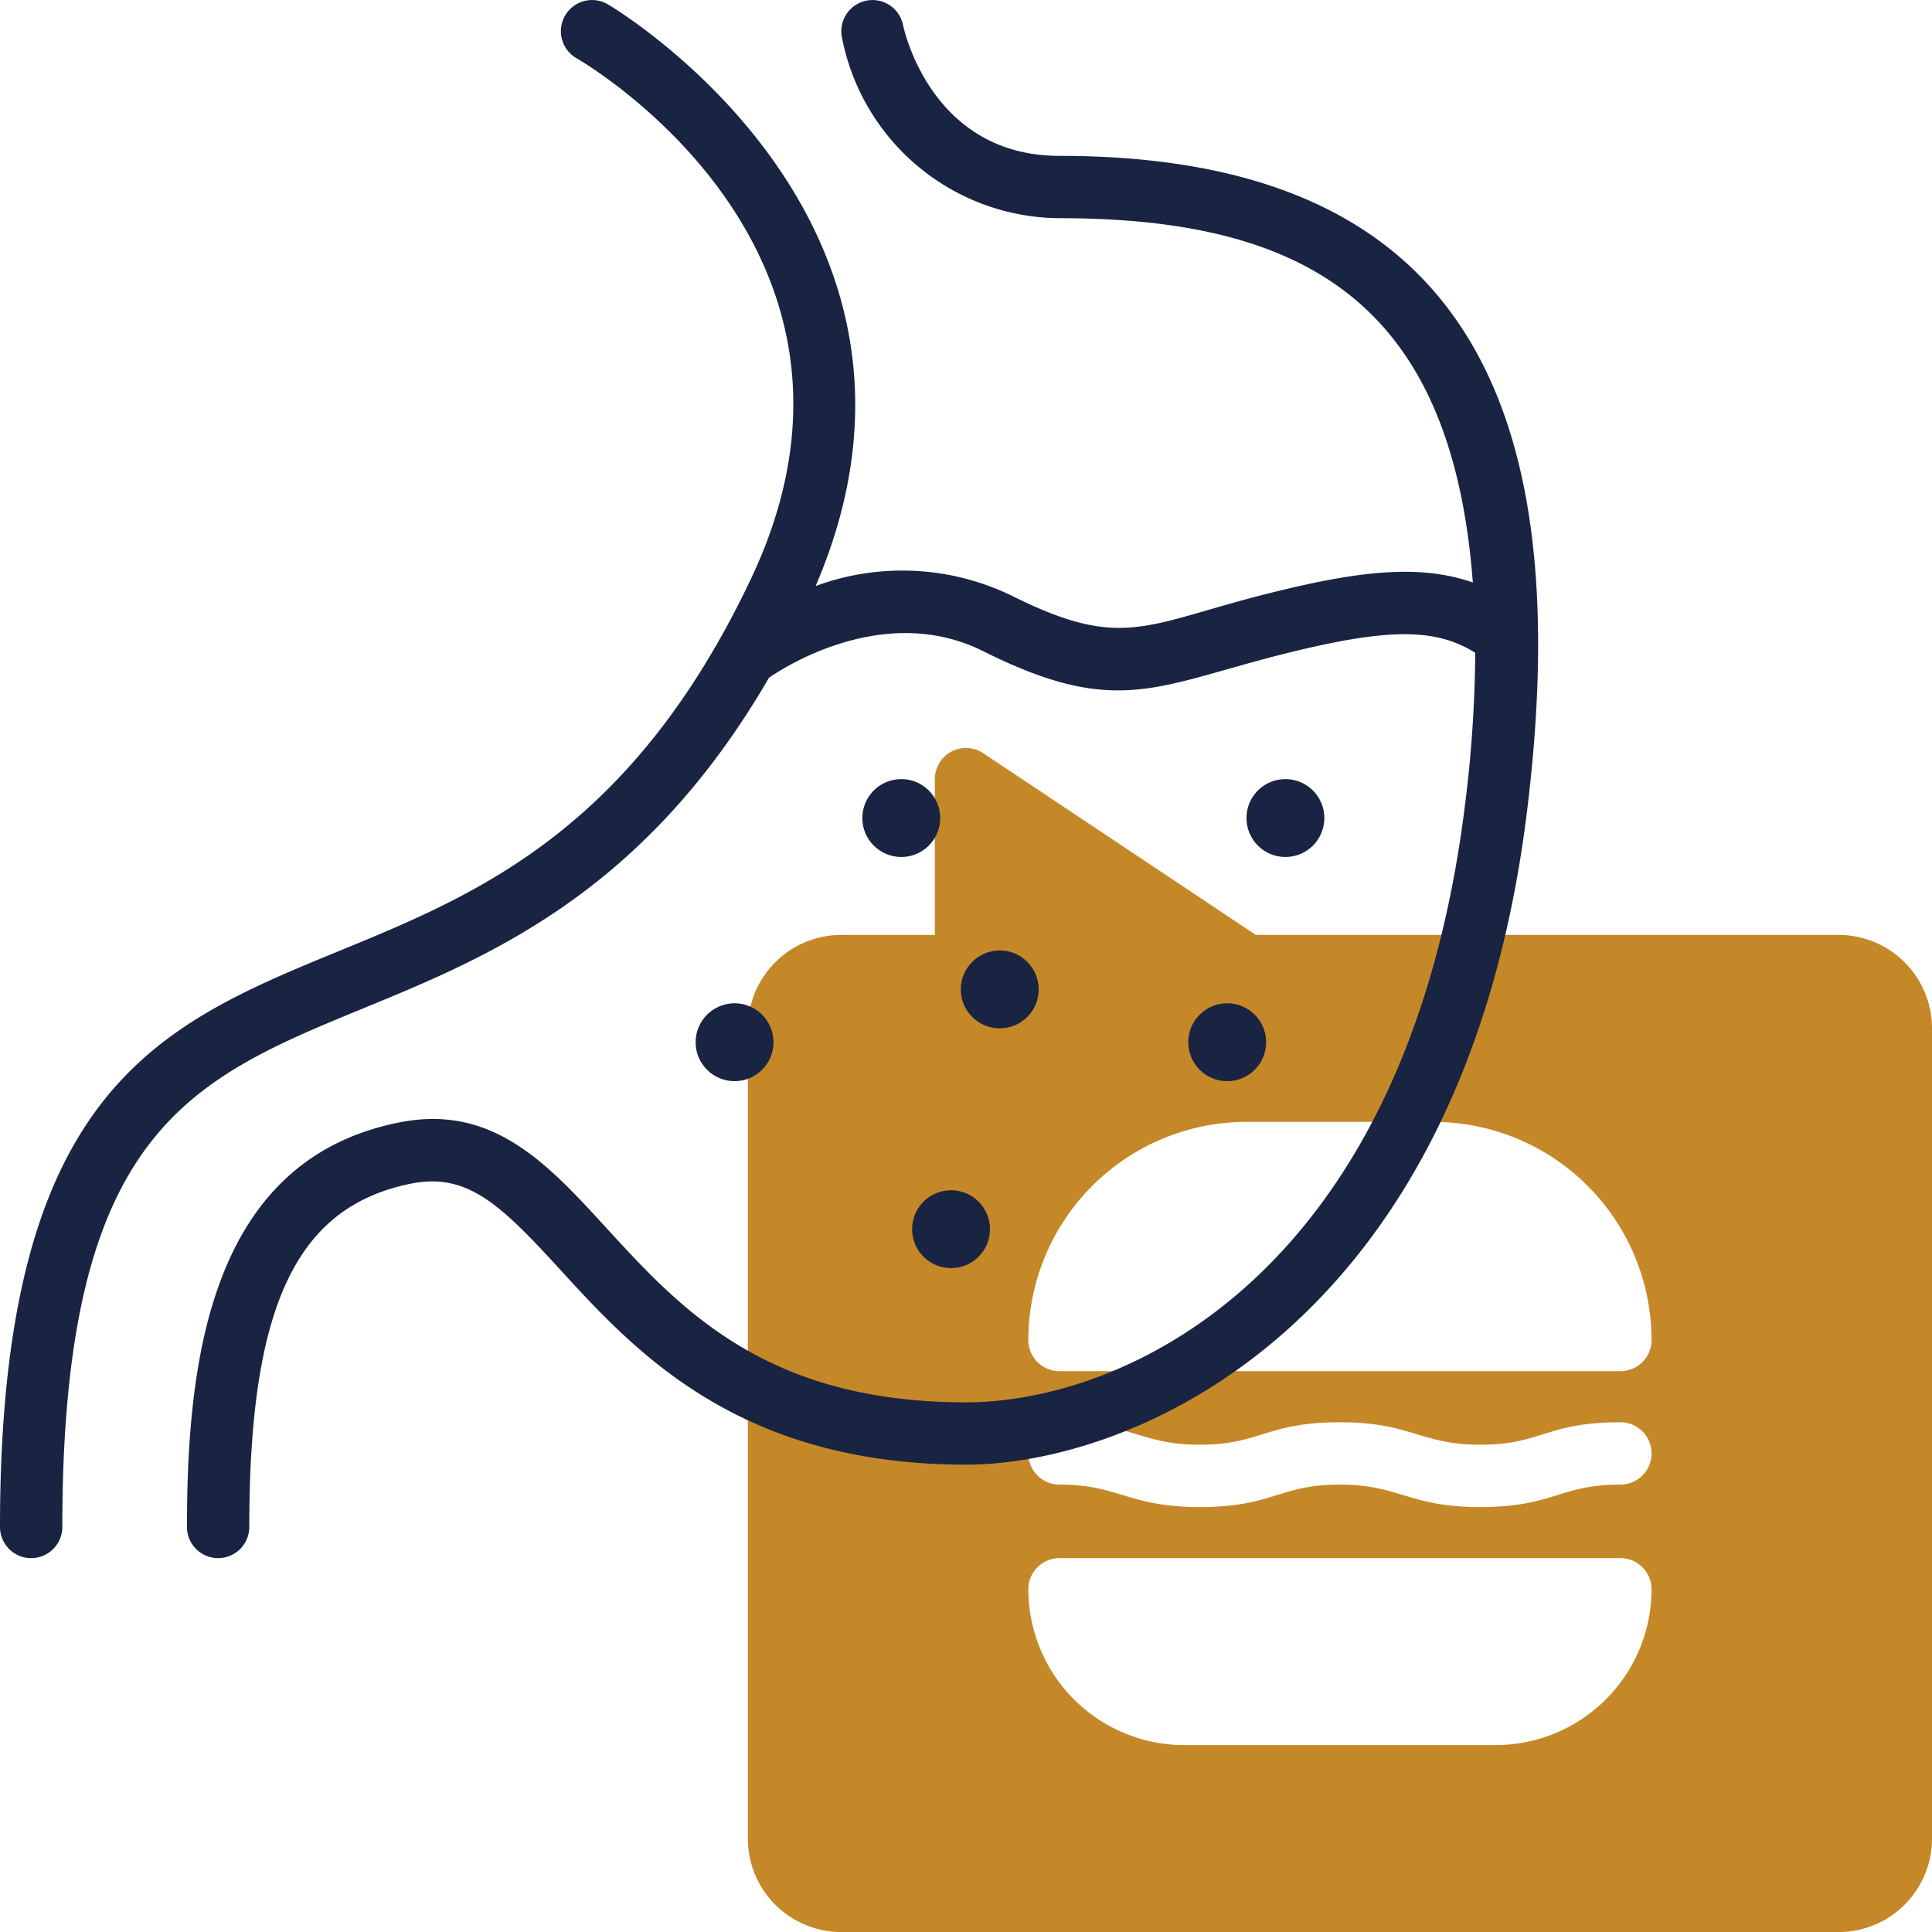 <svg xmlns="http://www.w3.org/2000/svg" width="62" height="62.002" viewBox="0 0 62 62.002">
  <g id="svgexport-6_91_" data-name="svgexport-6 (91)" transform="translate(-1 -0.998)">
    <path id="Path_4" data-name="Path 4" d="M60,31H41.3l-8.748-5.832A1,1,0,0,0,31,26v5H28a3,3,0,0,0-3,3V60a3,3,0,0,0,3,3H60a3,3,0,0,0,3-3V34a3,3,0,0,0-3-3ZM49,57H39a5.006,5.006,0,0,1-5-5,1,1,0,0,1,1-1H53a1,1,0,0,1,1,1,5.006,5.006,0,0,1-5,5Zm4-8.36c-1.957,0-2.137.721-4.5.721-2.29,0-2.59-.721-4.5-.721-1.955,0-2.136.721-4.5.721-2.284,0-2.589-.721-4.5-.721a1,1,0,0,1,0-2c2.284,0,2.6.721,4.5.721,1.955,0,2.136-.721,4.5-.721,2.29,0,2.59.721,4.5.721,1.978,0,2.118-.721,4.5-.721a1,1,0,0,1,0,2ZM53,45H35a1,1,0,0,1-1-1,7.008,7.008,0,0,1,7-7h6a7.008,7.008,0,0,1,7,7,1,1,0,0,1-1,1Z" fill="#c58828"/>
    <g id="Group_1" data-name="Group 1">
      <path id="Path_5" data-name="Path 5" d="M29.979,1.8a1,1,0,1,0-1.96.4A7.156,7.156,0,0,0,35,8c7.959,0,12.589,2.788,13.265,11.691-1.752-.614-3.776-.345-6.507.338-4.017,1-4.7,1.88-8.311.076a8.041,8.041,0,0,0-6.273-.3C32.22,8.061,20.619,1.2,20.5,1.133a1,1,0,1,0-1,1.733c.433.25,10.544,6.262,5.6,16.706C21.267,27.658,16.3,29.7,11.922,31.5,6.062,33.905,1,35.985,1,50a1,1,0,0,0,2,0c0-12.675,4.062-14.343,9.683-16.653,4.055-1.666,9.005-3.719,12.994-10.6.513-.353,3.737-2.422,6.876-.851,4.3,2.147,5.549,1.112,9.689.076,3.26-.814,4.807-.834,6.1-.026a40.912,40.912,0,0,1-.335,4.932C46.121,41.973,37.058,46,32,46c-6.414,0-9.144-2.98-11.553-5.609-1.872-2.044-3.639-3.977-6.644-3.371C7.773,38.226,7,44.59,7,50a1,1,0,0,0,2,0c0-7.089,1.506-10.281,5.2-11.02,1.813-.36,2.886.7,4.776,2.761C21.393,44.383,24.706,48,32,48c5.32,0,15.928-4.363,17.992-20.876C51.659,13.794,47.838,6,35,6c-4.1,0-4.983-4.023-5.021-4.2Z" fill="#192442"/>
      <circle id="Ellipse_8" data-name="Ellipse 8" cx="1.25" cy="1.25" r="1.25" transform="translate(30.27 39.194)" fill="#192442"/>
      <circle id="Ellipse_9" data-name="Ellipse 9" cx="1.25" cy="1.25" r="1.25" transform="translate(41 26)" fill="#192442"/>
      <circle id="Ellipse_10" data-name="Ellipse 10" cx="1.25" cy="1.25" r="1.25" transform="translate(28.673 26)" fill="#192442"/>
      <circle id="Ellipse_11" data-name="Ellipse 11" cx="1.25" cy="1.25" r="1.25" transform="translate(31.833 31.499)" fill="#192442"/>
      <circle id="Ellipse_12" data-name="Ellipse 12" cx="1.25" cy="1.25" r="1.25" transform="translate(39.132 33.194)" fill="#192442"/>
      <circle id="Ellipse_13" data-name="Ellipse 13" cx="1.25" cy="1.25" r="1.25" transform="translate(23.323 33.194)" fill="#192442"/>
    </g>
  </g>
</svg>
